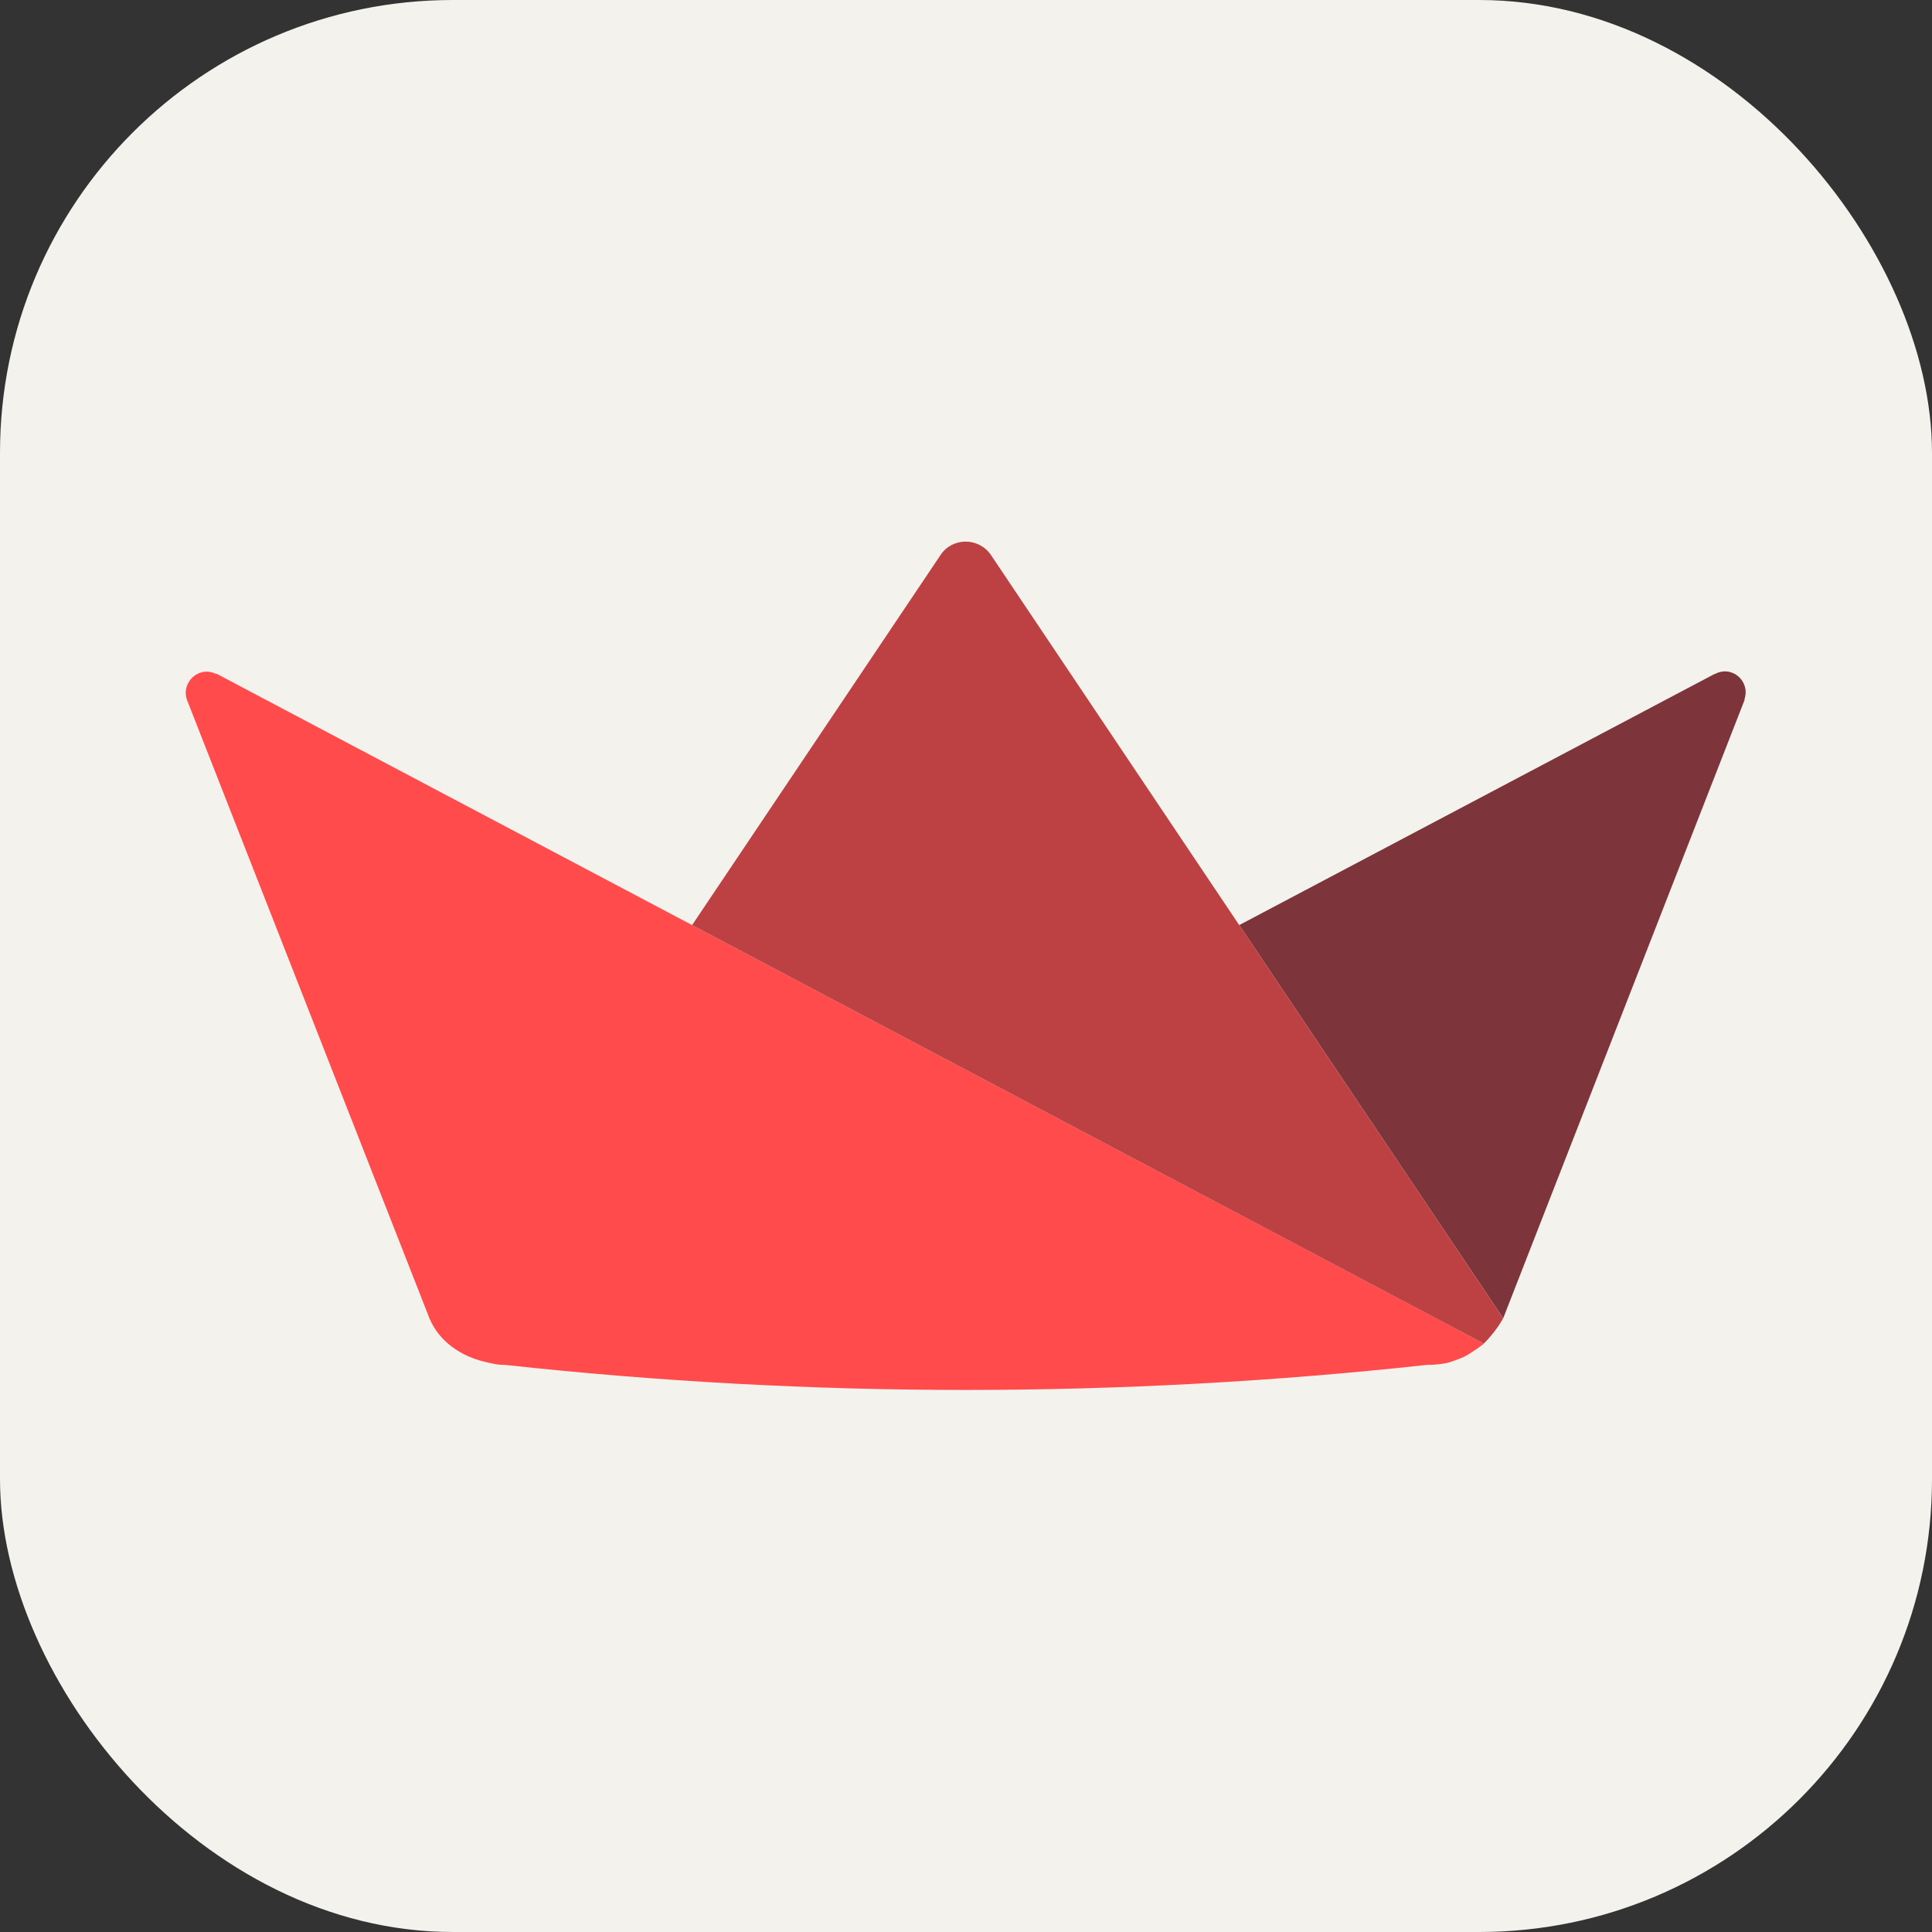 <svg width="256" height="256" fill="none" version="1.1" viewBox="0 0 256 256" xmlns="http://www.w3.org/2000/svg">
 <rect x="0" y="0" width="256" height="256" fill="#333333" stroke="none"/>
 <rect width="256" height="256" rx="60" fill="#f4f2ed"/>
 <g transform="matrix(.689 0 0 .689 7.325 45.764)">
  <path d="m175.07 139.29-52.592-27.8-91.292-48.25c-0.084-0.084-0.25-0.084-0.334-0.084-3.333-1.583-6.75 1.75-5.5 5.084l46.517 118.64 9e-3 0.025c0.05 0.116 0.091 0.233 0.141 0.35 1.909 4.425 6.075 7.158 10.609 8.233 0.383 0.083 0.657 0.159 1.117 0.251 0.458 0.102 1.099 0.241 1.649 0.282 0.092 9e-3 0.175 9e-3 0.267 0.017h0.067c0.066 8e-3 0.133 8e-3 0.2 0.017h0.091c0.059 8e-3 0.125 8e-3 0.184 8e-3h0.108c0.067 8e-3 0.133 8e-3 0.2 8e-3 58.912 6.423 118.35 6.423 177.26 0 0.708 0 1.4-0.033 2.066-0.1 0.217-0.025 0.425-0.05 0.634-0.075 0.025-8e-3 0.058-8e-3 0.083-0.016 0.142-0.017 0.283-0.042 0.425-0.067 0.208-0.025 0.417-0.067 0.625-0.108 0.417-0.092 0.606-0.159 1.172-0.353 0.565-0.194 1.504-0.534 2.091-0.817 0.588-0.284 0.995-0.555 1.487-0.864 0.608-0.383 1.187-0.775 1.774-1.215 0.253-0.194 0.426-0.318 0.609-0.493l-0.1-0.058z" fill="#ff4b4b"/>
  <path d="m319.1 63.239h-0.083l-91.326 48.25 50.767 75.609 46.4-118.86v-0.167c1.167-3.5-2.416-6.666-5.758-4.833" fill="#7d353b"/>
  <path d="m179.93 40.296c-2.334-3.408-7.417-3.408-9.667 0l-47.792 71.192 52.592 27.8 99.667 52.675c0.626-0.613 1.128-1.21 1.658-1.841 0.75-0.925 1.45-1.917 2.067-3.025l-50.767-75.609z" fill="#bd4043"/>
 </g>
</svg>
